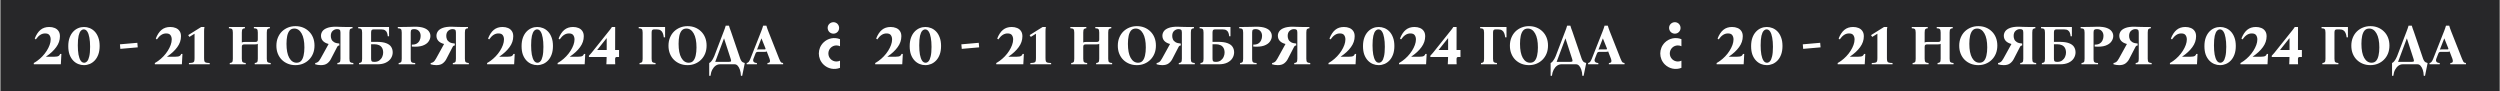 <svg width="2469" height="90" viewBox="0 0 2469 90" fill="none" xmlns="http://www.w3.org/2000/svg">
<rect x="0" y="0" width="2469" height="90" fill="#808080" stroke="none"/>
<rect width="2467.31" height="90" transform="translate(0.977)" fill="#272729"/>
<path d="M59.361 53.247H60.635L60.081 63.5H33.369V62.225C33.664 62.078 34.108 61.819 34.699 61.45C35.327 61.08 35.974 60.655 36.639 60.175C38.486 58.845 40.222 57.33 41.848 55.63C43.474 53.931 44.896 52.12 46.115 50.199C47.335 48.278 48.295 46.357 48.997 44.436C49.699 42.514 50.05 40.686 50.05 38.949C50.05 37.286 49.644 35.883 48.831 34.737C48.055 33.592 46.633 33.019 44.564 33.019C42.827 33.019 41.22 33.499 39.742 34.46C38.264 35.421 36.805 36.917 35.364 38.949L34.311 38.062C35.826 34.22 37.729 31.357 40.019 29.472C42.31 27.588 45.173 26.646 48.609 26.646C50.604 26.646 52.396 26.978 53.985 27.643C55.574 28.272 56.83 29.269 57.754 30.636C58.714 31.966 59.194 33.703 59.194 35.846C59.194 39.651 57.975 43.216 55.537 46.542C53.135 49.867 49.773 52.989 45.45 55.907V56.018H53.542C55.648 56.018 57.107 55.76 57.92 55.242C58.733 54.725 59.213 54.06 59.361 53.247ZM82.948 26.646C84.87 26.646 86.754 27.015 88.601 27.754C90.448 28.493 92.111 29.639 93.589 31.19C95.067 32.742 96.231 34.7 97.08 37.065C97.967 39.392 98.41 42.163 98.41 45.378C98.41 48.555 97.986 51.326 97.136 53.691C96.286 56.055 95.122 58.032 93.644 59.621C92.166 61.209 90.504 62.392 88.656 63.167C86.809 63.943 84.888 64.331 82.893 64.331C80.972 64.331 79.087 63.962 77.24 63.223C75.393 62.484 73.73 61.339 72.252 59.787C70.774 58.235 69.592 56.295 68.705 53.968C67.856 51.603 67.431 48.814 67.431 45.599C67.431 42.422 67.856 39.651 68.705 37.286C69.555 34.922 70.719 32.945 72.197 31.357C73.675 29.768 75.337 28.586 77.185 27.81C79.032 27.034 80.953 26.646 82.948 26.646ZM83.115 61.948C84.186 61.948 85.165 61.468 86.052 60.507C86.939 59.547 87.641 57.921 88.158 55.63C88.712 53.34 88.989 50.199 88.989 46.209C88.989 42.736 88.749 39.725 88.269 37.176C87.825 34.589 87.142 32.594 86.218 31.19C85.294 29.749 84.131 29.029 82.727 29.029C81.692 29.029 80.713 29.509 79.789 30.47C78.903 31.43 78.182 33.056 77.628 35.347C77.111 37.638 76.852 40.778 76.852 44.768C76.852 48.241 77.074 51.271 77.517 53.857C77.998 56.406 78.7 58.401 79.623 59.842C80.547 61.246 81.711 61.948 83.115 61.948ZM136.027 46.763L118.846 48.26L118.458 43.771L135.639 42.274L136.027 46.763ZM178.914 53.247H180.188L179.634 63.5H152.922V62.225C153.217 62.078 153.661 61.819 154.252 61.45C154.88 61.08 155.526 60.655 156.191 60.175C158.039 58.845 159.775 57.33 161.401 55.63C163.027 53.931 164.449 52.12 165.668 50.199C166.887 48.278 167.848 46.357 168.55 44.436C169.252 42.514 169.603 40.686 169.603 38.949C169.603 37.286 169.197 35.883 168.384 34.737C167.608 33.592 166.186 33.019 164.117 33.019C162.38 33.019 160.773 33.499 159.295 34.46C157.817 35.421 156.358 36.917 154.917 38.949L153.864 38.062C155.379 34.22 157.281 31.357 159.572 29.472C161.863 27.588 164.726 26.646 168.162 26.646C170.157 26.646 171.949 26.978 173.538 27.643C175.127 28.272 176.383 29.269 177.306 30.636C178.267 31.966 178.747 33.703 178.747 35.846C178.747 39.651 177.528 43.216 175.09 46.542C172.688 49.867 169.326 52.989 165.003 55.907V56.018H173.095C175.2 56.018 176.66 55.76 177.473 55.242C178.285 54.725 178.766 54.06 178.914 53.247ZM201.559 57.404C201.559 58.771 201.67 59.805 201.892 60.507C202.15 61.172 202.667 61.616 203.443 61.837C204.256 62.059 205.475 62.188 207.101 62.225V63.5H186.596V62.225C188.258 62.188 189.478 62.059 190.253 61.837C191.066 61.616 191.583 61.172 191.805 60.507C192.027 59.805 192.138 58.771 192.138 57.404V33.296L187.039 36.455L185.875 34.682L198.733 26.646H201.947C201.799 27.348 201.688 28.05 201.614 28.752C201.577 29.454 201.559 30.156 201.559 30.858V57.404ZM226.909 63.5V62.225C227.981 62.151 228.757 61.874 229.237 61.394C229.717 60.914 229.957 59.768 229.957 57.958V32.188C229.957 30.378 229.68 29.232 229.126 28.752C228.609 28.235 227.593 27.957 226.078 27.921V26.646H241.873V27.921C240.801 27.957 240.025 28.235 239.545 28.752C239.065 29.232 238.824 30.378 238.824 32.188V41.997C239.12 41.776 239.471 41.628 239.877 41.554C240.321 41.48 240.838 41.443 241.429 41.443H251.903C252.901 41.443 253.603 41.277 254.009 40.944C254.416 40.612 254.619 39.947 254.619 38.949V32.188C254.619 30.378 254.342 29.232 253.788 28.752C253.27 28.235 252.254 27.957 250.74 27.921V26.646H266.534V27.921C265.463 27.957 264.687 28.235 264.207 28.752C263.726 29.232 263.486 30.378 263.486 32.188V57.958C263.486 59.768 263.763 60.914 264.317 61.394C264.872 61.874 265.888 62.151 267.366 62.225V63.5H251.571V62.225C252.642 62.151 253.418 61.874 253.899 61.394C254.379 60.914 254.619 59.768 254.619 57.958V43.216C254.323 43.475 253.954 43.641 253.511 43.715C253.067 43.789 252.569 43.826 252.014 43.826H241.54C240.542 43.826 239.84 43.992 239.434 44.325C239.028 44.657 238.824 45.304 238.824 46.264V57.958C238.824 59.768 239.102 60.914 239.656 61.394C240.21 61.874 241.226 62.151 242.704 62.225V63.5H226.909ZM291.809 25.815C294.432 25.815 296.87 26.258 299.124 27.145C301.378 28.031 303.373 29.325 305.109 31.024C306.846 32.687 308.194 34.7 309.155 37.065C310.116 39.429 310.596 42.071 310.596 44.99C310.596 47.909 310.116 50.55 309.155 52.915C308.194 55.279 306.846 57.312 305.109 59.011C303.41 60.711 301.415 62.022 299.124 62.946C296.833 63.87 294.376 64.331 291.753 64.331C289.167 64.331 286.729 63.888 284.438 63.001C282.184 62.114 280.189 60.84 278.453 59.177C276.716 57.478 275.368 55.446 274.407 53.081C273.446 50.717 272.966 48.075 272.966 45.156C272.966 42.237 273.446 39.596 274.407 37.231C275.368 34.867 276.698 32.834 278.397 31.135C280.134 29.435 282.147 28.124 284.438 27.2C286.729 26.276 289.185 25.815 291.809 25.815ZM292.917 61.948C294.838 61.948 296.353 61.32 297.461 60.064C298.57 58.771 299.364 56.997 299.845 54.744C300.362 52.49 300.62 49.867 300.62 46.874C300.62 40.852 299.697 36.233 297.849 33.019C296.039 29.805 293.638 28.198 290.645 28.198C288.761 28.198 287.246 28.826 286.1 30.082C284.992 31.338 284.179 33.111 283.662 35.402C283.182 37.656 282.942 40.279 282.942 43.272C282.942 49.294 283.847 53.912 285.657 57.127C287.504 60.341 289.924 61.948 292.917 61.948ZM316.894 64.331C315.971 64.331 314.992 64.257 313.957 64.11C312.923 63.962 312.036 63.759 311.297 63.5V62.225C312.036 62.225 312.867 61.93 313.791 61.339C314.714 60.748 315.657 59.565 316.617 57.792L324.542 43.438C322.067 42.81 320.183 41.794 318.889 40.39C317.633 38.986 317.005 37.286 317.005 35.291C317.005 33.74 317.467 32.28 318.391 30.913C319.351 29.546 320.903 28.456 323.046 27.643C325.226 26.794 328.145 26.369 331.802 26.369C332.985 26.369 334.352 26.424 335.903 26.535C337.455 26.609 339.173 26.646 341.057 26.646H348.151V27.921C347.08 27.957 346.304 28.235 345.823 28.752C345.343 29.232 345.103 30.378 345.103 32.188V57.958C345.103 59.768 345.38 60.914 345.934 61.394C346.488 61.874 347.504 62.151 348.982 62.225V63.5H333.188V62.225C334.259 62.151 335.035 61.874 335.515 61.394C335.996 60.914 336.236 59.768 336.236 57.958V32.188C336.236 30.747 335.977 29.823 335.46 29.417C334.98 28.974 334.13 28.752 332.911 28.752C331.322 28.752 329.881 29.325 328.588 30.47C327.332 31.578 326.704 33.259 326.704 35.513C326.704 36.695 326.944 37.841 327.424 38.949C327.904 40.02 328.754 40.926 329.973 41.665C331.23 42.404 332.948 42.847 335.127 42.995V44.934C334.684 44.934 334.296 45.027 333.964 45.212C333.631 45.359 333.299 45.747 332.966 46.375L326.704 58.457C325.854 60.083 324.672 61.468 323.157 62.613C321.642 63.759 319.554 64.331 316.894 64.331ZM366.495 41.332H371.871C375.898 41.332 379.076 41.776 381.403 42.662C383.731 43.549 385.375 44.768 386.336 46.32C387.333 47.872 387.832 49.664 387.832 51.696C387.832 53.728 387.278 55.649 386.169 57.459C385.098 59.233 383.417 60.692 381.126 61.837C378.872 62.946 375.991 63.5 372.481 63.5H354.58V62.225C355.652 62.151 356.427 61.874 356.908 61.394C357.388 60.914 357.628 59.768 357.628 57.958V32.188C357.628 30.378 357.351 29.232 356.797 28.752C356.28 28.235 355.264 27.957 353.749 27.921V26.646H384.23V35.79H382.955C382.844 34.534 382.604 33.407 382.235 32.41C381.865 31.375 381.237 30.562 380.35 29.971C379.464 29.343 378.189 29.029 376.526 29.029H368.934C368.158 29.029 367.548 29.232 367.105 29.639C366.699 30.045 366.495 30.895 366.495 32.188V41.332ZM369.765 61.117C371.723 61.117 373.33 60.655 374.587 59.731C375.88 58.771 376.84 57.589 377.468 56.185C378.097 54.781 378.411 53.395 378.411 52.028C378.411 49.996 378.023 48.37 377.247 47.151C376.508 45.932 375.492 45.064 374.199 44.547C372.943 43.992 371.52 43.715 369.931 43.715H366.495V57.958C366.495 59.251 366.699 60.101 367.105 60.507C367.511 60.914 368.398 61.117 369.765 61.117ZM393.709 63.5V62.225C394.781 62.151 395.557 61.874 396.037 61.394C396.517 60.914 396.758 59.768 396.758 57.958V32.188C396.758 30.378 396.48 29.232 395.926 28.752C395.409 28.235 394.393 27.957 392.878 27.921V26.646H396.758C399.455 26.646 401.985 26.609 404.35 26.535C406.715 26.424 408.488 26.369 409.67 26.369C413.513 26.369 416.542 26.794 418.759 27.643C421.013 28.493 422.62 29.62 423.581 31.024C424.578 32.391 425.077 33.906 425.077 35.569C425.077 37.49 424.449 39.319 423.193 41.055C421.974 42.791 420.015 44.14 417.318 45.101C414.658 46.024 411.13 46.32 406.733 45.987V44.048C408.728 44.122 410.372 43.771 411.665 42.995C412.959 42.182 413.901 41.11 414.492 39.78C415.12 38.45 415.434 37.028 415.434 35.513C415.434 33.481 414.861 31.855 413.716 30.636C412.571 29.38 410.982 28.752 408.95 28.752C407.731 28.752 406.862 28.974 406.345 29.417C405.865 29.823 405.625 30.747 405.625 32.188V57.958C405.625 59.14 405.736 60.045 405.957 60.674C406.216 61.265 406.659 61.671 407.287 61.893C407.952 62.078 408.876 62.188 410.058 62.225V63.5H393.709ZM430.927 64.331C430.003 64.331 429.024 64.257 427.99 64.11C426.955 63.962 426.068 63.759 425.329 63.5V62.225C426.068 62.225 426.9 61.93 427.823 61.339C428.747 60.748 429.689 59.565 430.65 57.792L438.575 43.438C436.099 42.81 434.215 41.794 432.922 40.39C431.666 38.986 431.038 37.286 431.038 35.291C431.038 33.74 431.5 32.28 432.423 30.913C433.384 29.546 434.936 28.456 437.078 27.643C439.258 26.794 442.177 26.369 445.835 26.369C447.017 26.369 448.384 26.424 449.936 26.535C451.488 26.609 453.206 26.646 455.09 26.646H462.184V27.921C461.112 27.957 460.336 28.235 459.856 28.752C459.376 29.232 459.135 30.378 459.135 32.188V57.958C459.135 59.768 459.413 60.914 459.967 61.394C460.521 61.874 461.537 62.151 463.015 62.225V63.5H447.22V62.225C448.292 62.151 449.068 61.874 449.548 61.394C450.028 60.914 450.268 59.768 450.268 57.958V32.188C450.268 30.747 450.01 29.823 449.492 29.417C449.012 28.974 448.162 28.752 446.943 28.752C445.354 28.752 443.914 29.325 442.62 30.47C441.364 31.578 440.736 33.259 440.736 35.513C440.736 36.695 440.976 37.841 441.457 38.949C441.937 40.02 442.787 40.926 444.006 41.665C445.262 42.404 446.98 42.847 449.16 42.995V44.934C448.717 44.934 448.329 45.027 447.996 45.212C447.664 45.359 447.331 45.747 446.999 46.375L440.736 58.457C439.886 60.083 438.704 61.468 437.189 62.613C435.674 63.759 433.587 64.331 430.927 64.331ZM507.048 53.247H508.323L507.768 63.5H481.056V62.225C481.352 62.078 481.795 61.819 482.386 61.45C483.014 61.08 483.661 60.655 484.326 60.175C486.173 58.845 487.91 57.33 489.535 55.63C491.161 53.931 492.583 52.12 493.803 50.199C495.022 48.278 495.982 46.357 496.684 44.436C497.386 42.514 497.737 40.686 497.737 38.949C497.737 37.286 497.331 35.883 496.518 34.737C495.742 33.592 494.32 33.019 492.251 33.019C490.514 33.019 488.907 33.499 487.429 34.46C485.952 35.421 484.492 36.917 483.051 38.949L481.998 38.062C483.513 34.22 485.416 31.357 487.706 29.472C489.997 27.588 492.861 26.646 496.297 26.646C498.292 26.646 500.084 26.978 501.672 27.643C503.261 28.272 504.517 29.269 505.441 30.636C506.401 31.966 506.882 33.703 506.882 35.846C506.882 39.651 505.662 43.216 503.224 46.542C500.822 49.867 497.46 52.989 493.138 55.907V56.018H501.229C503.335 56.018 504.794 55.76 505.607 55.242C506.42 54.725 506.9 54.06 507.048 53.247ZM530.636 26.646C532.557 26.646 534.441 27.015 536.288 27.754C538.136 28.493 539.798 29.639 541.276 31.19C542.754 32.742 543.918 34.7 544.768 37.065C545.654 39.392 546.098 42.163 546.098 45.378C546.098 48.555 545.673 51.326 544.823 53.691C543.973 56.055 542.809 58.032 541.332 59.621C539.854 61.209 538.191 62.392 536.344 63.167C534.496 63.943 532.575 64.331 530.58 64.331C528.659 64.331 526.775 63.962 524.927 63.223C523.08 62.484 521.417 61.339 519.94 59.787C518.462 58.235 517.279 56.295 516.393 53.968C515.543 51.603 515.118 48.814 515.118 45.599C515.118 42.422 515.543 39.651 516.393 37.286C517.242 34.922 518.406 32.945 519.884 31.357C521.362 29.768 523.025 28.586 524.872 27.81C526.719 27.034 528.64 26.646 530.636 26.646ZM530.802 61.948C531.873 61.948 532.852 61.468 533.739 60.507C534.626 59.547 535.328 57.921 535.845 55.63C536.399 53.34 536.676 50.199 536.676 46.209C536.676 42.736 536.436 39.725 535.956 37.176C535.512 34.589 534.829 32.594 533.905 31.19C532.982 29.749 531.818 29.029 530.414 29.029C529.379 29.029 528.4 29.509 527.477 30.47C526.59 31.43 525.869 33.056 525.315 35.347C524.798 37.638 524.539 40.778 524.539 44.768C524.539 48.241 524.761 51.271 525.204 53.857C525.685 56.406 526.387 58.401 527.31 59.842C528.234 61.246 529.398 61.948 530.802 61.948ZM576.701 53.247H577.976L577.422 63.5H550.71V62.225C551.005 62.078 551.449 61.819 552.04 61.45C552.668 61.08 553.314 60.655 553.979 60.175C555.827 58.845 557.563 57.33 559.189 55.63C560.814 53.931 562.237 52.12 563.456 50.199C564.675 48.278 565.636 46.357 566.338 44.436C567.04 42.514 567.391 40.686 567.391 38.949C567.391 37.286 566.985 35.883 566.172 34.737C565.396 33.592 563.973 33.019 561.904 33.019C560.168 33.019 558.561 33.499 557.083 34.46C555.605 35.421 554.146 36.917 552.705 38.949L551.652 38.062C553.167 34.22 555.069 31.357 557.36 29.472C559.651 27.588 562.514 26.646 565.95 26.646C567.945 26.646 569.737 26.978 571.326 27.643C572.914 28.272 574.171 29.269 575.094 30.636C576.055 31.966 576.535 33.703 576.535 35.846C576.535 39.651 575.316 43.216 572.877 46.542C570.476 49.867 567.114 52.989 562.791 55.907V56.018H570.882C572.988 56.018 574.448 55.76 575.261 55.242C576.073 54.725 576.554 54.06 576.701 53.247ZM607.494 49.368H611.373V56.295H609.045C608.011 56.295 607.494 56.942 607.494 58.235C607.494 59.122 607.494 59.99 607.494 60.84C607.53 61.653 607.567 62.539 607.604 63.5H598.848C598.922 62.281 598.977 61.099 599.014 59.953C599.051 58.771 599.088 57.552 599.125 56.295H581.613V55.021C582.573 54.097 583.441 53.136 584.217 52.139L602.34 29.472C602.746 28.955 603.115 28.456 603.448 27.976C603.817 27.459 604.113 27.015 604.335 26.646H607.549L607.494 49.368ZM599.014 37.785L589.759 49.368H599.181V37.785H599.014ZM656.84 26.646V36.899H655.566C655.381 35.273 655.049 33.887 654.568 32.742C654.125 31.56 653.423 30.655 652.462 30.026C651.539 29.361 650.246 29.029 648.583 29.029H645.978C645.202 29.029 644.593 29.232 644.149 29.639C643.743 30.045 643.54 30.895 643.54 32.188V57.958C643.54 59.768 643.817 60.914 644.371 61.394C644.925 61.874 645.941 62.151 647.419 62.225V63.5H631.625V62.225C632.696 62.151 633.472 61.874 633.952 61.394C634.432 60.914 634.673 59.768 634.673 57.958V32.188C634.673 30.378 634.395 29.232 633.841 28.752C633.324 28.235 632.308 27.957 630.793 27.921V26.646H656.84ZM679.043 25.815C681.666 25.815 684.105 26.258 686.358 27.145C688.612 28.031 690.607 29.325 692.344 31.024C694.08 32.687 695.429 34.7 696.389 37.065C697.35 39.429 697.83 42.071 697.83 44.99C697.83 47.909 697.35 50.55 696.389 52.915C695.429 55.279 694.08 57.312 692.344 59.011C690.644 60.711 688.649 62.022 686.358 62.946C684.068 63.87 681.611 64.331 678.988 64.331C676.401 64.331 673.963 63.888 671.672 63.001C669.418 62.114 667.423 60.84 665.687 59.177C663.95 57.478 662.602 55.446 661.641 53.081C660.681 50.717 660.2 48.075 660.2 45.156C660.2 42.237 660.681 39.596 661.641 37.231C662.602 34.867 663.932 32.834 665.631 31.135C667.368 29.435 669.381 28.124 671.672 27.2C673.963 26.276 676.42 25.815 679.043 25.815ZM680.151 61.948C682.073 61.948 683.587 61.32 684.696 60.064C685.804 58.771 686.599 56.997 687.079 54.744C687.596 52.49 687.855 49.867 687.855 46.874C687.855 40.852 686.931 36.233 685.084 33.019C683.273 29.805 680.872 28.198 677.879 28.198C675.995 28.198 674.48 28.826 673.335 30.082C672.226 31.338 671.414 33.111 670.896 35.402C670.416 37.656 670.176 40.279 670.176 43.272C670.176 49.294 671.081 53.912 672.891 57.127C674.739 60.341 677.159 61.948 680.151 61.948ZM721.863 31.024L731.063 57.958C731.395 58.919 731.875 59.805 732.503 60.618C733.169 61.394 734.185 61.93 735.552 62.225L733.002 74.861H731.728C731.654 72.57 731.321 70.575 730.73 68.876C730.139 67.176 729.4 65.846 728.513 64.885C727.627 63.962 726.666 63.5 725.631 63.5H710.779C709.412 63.5 708.063 63.962 706.733 64.885C705.44 65.846 704.332 67.176 703.408 68.876C702.521 70.575 701.949 72.57 701.69 74.861H700.415V62.225C701.081 61.93 701.727 61.431 702.355 60.729C702.983 59.99 703.556 59.159 704.073 58.235C704.627 57.312 705.052 56.443 705.348 55.63L714.769 31.024C715.139 30.064 715.49 29.121 715.822 28.198C716.155 27.274 716.45 26.332 716.709 25.371H719.923C720.182 26.332 720.477 27.274 720.81 28.198C721.179 29.121 721.53 30.064 721.863 31.024ZM719.535 61.117C721.013 61.117 721.826 60.877 721.974 60.397C722.122 59.916 721.992 59.103 721.586 57.958L715.102 38.007H714.991L706.345 61.117H719.535ZM769.467 57.958C769.984 59.214 770.409 60.138 770.741 60.729C771.111 61.32 771.499 61.708 771.905 61.893C772.312 62.041 772.81 62.151 773.401 62.225V63.5H757.939V62.225C759.417 62.151 760.23 61.708 760.378 60.895C760.563 60.083 760.433 59.103 759.99 57.958L757.219 50.754C756.997 50.938 756.702 51.068 756.332 51.141C756 51.178 755.63 51.197 755.224 51.197H748.961C748.186 51.197 747.594 51.289 747.188 51.474C746.782 51.659 746.431 52.12 746.135 52.859L744.14 57.958C743.66 59.177 743.697 60.175 744.251 60.951C744.805 61.727 745.895 62.151 747.52 62.225V63.5H737.434V62.225C738.247 62.151 738.93 61.745 739.485 61.006C740.076 60.23 740.611 59.214 741.092 57.958L751.732 31.024C752.139 30.064 752.49 29.121 752.785 28.198C753.118 27.274 753.413 26.332 753.672 25.371H756.886C757.145 26.332 757.441 27.274 757.773 28.198C758.106 29.121 758.457 30.064 758.826 31.024L769.467 57.958ZM754.947 48.814C755.464 48.814 755.796 48.74 755.944 48.592C756.129 48.407 756.111 48.038 755.889 47.484L752.065 38.007H751.954L747.631 49.035C747.816 48.925 748.038 48.869 748.296 48.869C748.555 48.832 748.851 48.814 749.183 48.814H754.947Z" fill="white"/>
<path d="M829.588 38.682C824.064 36.476 817.582 37.652 813.162 42.065C807.196 48.021 807.196 57.654 813.162 63.611C817.582 68.023 824.064 69.199 829.588 66.993V59.934C828.483 60.449 827.304 60.743 826.052 60.743C821.633 60.743 818.097 57.213 818.097 52.801C818.097 48.389 821.633 44.859 826.052 44.859C827.304 44.859 828.557 45.153 829.588 45.668V38.682Z" fill="white"/>
<path d="M827.087 31.608C829.263 29.426 829.263 25.815 827.087 23.559C824.911 21.377 821.31 21.377 819.059 23.559C816.808 25.74 816.883 29.351 819.059 31.608C821.31 33.789 824.911 33.789 827.087 31.608Z" fill="white"/>
<path d="M890.345 53.247H891.62L891.066 63.5H864.353V62.225C864.649 62.078 865.092 61.819 865.683 61.45C866.311 61.08 866.958 60.655 867.623 60.175C869.47 58.845 871.207 57.33 872.832 55.63C874.458 53.931 875.881 52.12 877.1 50.199C878.319 48.278 879.28 46.357 879.982 44.436C880.684 42.514 881.035 40.686 881.035 38.949C881.035 37.286 880.628 35.883 879.815 34.737C879.039 33.592 877.617 33.019 875.548 33.019C873.812 33.019 872.204 33.499 870.727 34.46C869.249 35.421 867.789 36.917 866.348 38.949L865.295 38.062C866.81 34.22 868.713 31.357 871.004 29.472C873.294 27.588 876.158 26.646 879.594 26.646C881.589 26.646 883.381 26.978 884.969 27.643C886.558 28.272 887.814 29.269 888.738 30.636C889.699 31.966 890.179 33.703 890.179 35.846C890.179 39.651 888.96 43.216 886.521 46.542C884.12 49.867 880.757 52.989 876.435 55.907V56.018H884.526C886.632 56.018 888.091 55.76 888.904 55.242C889.717 54.725 890.197 54.06 890.345 53.247ZM913.933 26.646C915.854 26.646 917.738 27.015 919.585 27.754C921.433 28.493 923.095 29.639 924.573 31.19C926.051 32.742 927.215 34.7 928.065 37.065C928.951 39.392 929.395 42.163 929.395 45.378C929.395 48.555 928.97 51.326 928.12 53.691C927.27 56.055 926.107 58.032 924.629 59.621C923.151 61.209 921.488 62.392 919.641 63.167C917.794 63.943 915.872 64.331 913.877 64.331C911.956 64.331 910.072 63.962 908.224 63.223C906.377 62.484 904.715 61.339 903.237 59.787C901.759 58.235 900.577 56.295 899.69 53.968C898.84 51.603 898.415 48.814 898.415 45.599C898.415 42.422 898.84 39.651 899.69 37.286C900.54 34.922 901.703 32.945 903.181 31.357C904.659 29.768 906.322 28.586 908.169 27.81C910.016 27.034 911.938 26.646 913.933 26.646ZM914.099 61.948C915.17 61.948 916.149 61.468 917.036 60.507C917.923 59.547 918.625 57.921 919.142 55.63C919.696 53.34 919.973 50.199 919.973 46.209C919.973 42.736 919.733 39.725 919.253 37.176C918.81 34.589 918.126 32.594 917.202 31.19C916.279 29.749 915.115 29.029 913.711 29.029C912.677 29.029 911.697 29.509 910.774 30.47C909.887 31.43 909.167 33.056 908.612 35.347C908.095 37.638 907.837 40.778 907.837 44.768C907.837 48.241 908.058 51.271 908.502 53.857C908.982 56.406 909.684 58.401 910.608 59.842C911.531 61.246 912.695 61.948 914.099 61.948ZM967.011 46.763L949.831 48.26L949.443 43.771L966.623 42.274L967.011 46.763ZM1009.9 53.247H1011.17L1010.62 63.5H983.906V62.225C984.202 62.078 984.645 61.819 985.236 61.45C985.864 61.08 986.511 60.655 987.176 60.175C989.023 58.845 990.76 57.33 992.385 55.63C994.011 53.931 995.433 52.12 996.653 50.199C997.872 48.278 998.832 46.357 999.534 44.436C1000.24 42.514 1000.59 40.686 1000.59 38.949C1000.59 37.286 1000.18 35.883 999.368 34.737C998.592 33.592 997.17 33.019 995.101 33.019C993.364 33.019 991.757 33.499 990.279 34.46C988.802 35.421 987.342 36.917 985.901 38.949L984.848 38.062C986.363 34.22 988.266 31.357 990.556 29.472C992.847 27.588 995.711 26.646 999.147 26.646C1001.14 26.646 1002.93 26.978 1004.52 27.643C1006.11 28.272 1007.37 29.269 1008.29 30.636C1009.25 31.966 1009.73 33.703 1009.73 35.846C1009.73 39.651 1008.51 43.216 1006.07 46.542C1003.67 49.867 1000.31 52.989 995.988 55.907V56.018H1004.08C1006.18 56.018 1007.64 55.76 1008.46 55.242C1009.27 54.725 1009.75 54.06 1009.9 53.247ZM1032.54 57.404C1032.54 58.771 1032.65 59.805 1032.88 60.507C1033.13 61.172 1033.65 61.616 1034.43 61.837C1035.24 62.059 1036.46 62.188 1038.09 62.225V63.5H1017.58V62.225C1019.24 62.188 1020.46 62.059 1021.24 61.837C1022.05 61.616 1022.57 61.172 1022.79 60.507C1023.01 59.805 1023.12 58.771 1023.12 57.404V33.296L1018.02 36.455L1016.86 34.682L1029.72 26.646H1032.93C1032.78 27.348 1032.67 28.05 1032.6 28.752C1032.56 29.454 1032.54 30.156 1032.54 30.858V57.404ZM1057.89 63.5V62.225C1058.97 62.151 1059.74 61.874 1060.22 61.394C1060.7 60.914 1060.94 59.768 1060.94 57.958V32.188C1060.94 30.378 1060.66 29.232 1060.11 28.752C1059.59 28.235 1058.58 27.957 1057.06 27.921V26.646H1072.86V27.921C1071.79 27.957 1071.01 28.235 1070.53 28.752C1070.05 29.232 1069.81 30.378 1069.81 32.188V41.997C1070.1 41.776 1070.46 41.628 1070.86 41.554C1071.31 41.48 1071.82 41.443 1072.41 41.443H1082.89C1083.89 41.443 1084.59 41.277 1084.99 40.944C1085.4 40.612 1085.6 39.947 1085.6 38.949V32.188C1085.6 30.378 1085.33 29.232 1084.77 28.752C1084.25 28.235 1083.24 27.957 1081.72 27.921V26.646H1097.52V27.921C1096.45 27.957 1095.67 28.235 1095.19 28.752C1094.71 29.232 1094.47 30.378 1094.47 32.188V57.958C1094.47 59.768 1094.75 60.914 1095.3 61.394C1095.86 61.874 1096.87 62.151 1098.35 62.225V63.5H1082.56V62.225C1083.63 62.151 1084.4 61.874 1084.88 61.394C1085.36 60.914 1085.6 59.768 1085.6 57.958V43.216C1085.31 43.475 1084.94 43.641 1084.5 43.715C1084.05 43.789 1083.55 43.826 1083 43.826H1072.52C1071.53 43.826 1070.82 43.992 1070.42 44.325C1070.01 44.657 1069.81 45.304 1069.81 46.264V57.958C1069.81 59.768 1070.09 60.914 1070.64 61.394C1071.19 61.874 1072.21 62.151 1073.69 62.225V63.5H1057.89ZM1122.79 25.815C1125.42 25.815 1127.85 26.258 1130.11 27.145C1132.36 28.031 1134.36 29.325 1136.09 31.024C1137.83 32.687 1139.18 34.7 1140.14 37.065C1141.1 39.429 1141.58 42.071 1141.58 44.99C1141.58 47.909 1141.1 50.55 1140.14 52.915C1139.18 55.279 1137.83 57.312 1136.09 59.011C1134.39 60.711 1132.4 62.022 1130.11 62.946C1127.82 63.87 1125.36 64.331 1122.74 64.331C1120.15 64.331 1117.71 63.888 1115.42 63.001C1113.17 62.114 1111.17 60.84 1109.44 59.177C1107.7 57.478 1106.35 55.446 1105.39 53.081C1104.43 50.717 1103.95 48.075 1103.95 45.156C1103.95 42.237 1104.43 39.596 1105.39 37.231C1106.35 34.867 1107.68 32.834 1109.38 31.135C1111.12 29.435 1113.13 28.124 1115.42 27.2C1117.71 26.276 1120.17 25.815 1122.79 25.815ZM1123.9 61.948C1125.82 61.948 1127.34 61.32 1128.45 60.064C1129.55 58.771 1130.35 56.997 1130.83 54.744C1131.35 52.49 1131.6 49.867 1131.6 46.874C1131.6 40.852 1130.68 36.233 1128.83 33.019C1127.02 29.805 1124.62 28.198 1121.63 28.198C1119.74 28.198 1118.23 28.826 1117.08 30.082C1115.98 31.338 1115.16 33.111 1114.65 35.402C1114.17 37.656 1113.93 40.279 1113.93 43.272C1113.93 49.294 1114.83 53.912 1116.64 57.127C1118.49 60.341 1120.91 61.948 1123.9 61.948ZM1147.88 64.331C1146.96 64.331 1145.98 64.257 1144.94 64.11C1143.91 63.962 1143.02 63.759 1142.28 63.5V62.225C1143.02 62.225 1143.85 61.93 1144.78 61.339C1145.7 60.748 1146.64 59.565 1147.6 57.792L1155.53 43.438C1153.05 42.81 1151.17 41.794 1149.87 40.39C1148.62 38.986 1147.99 37.286 1147.99 35.291C1147.99 33.74 1148.45 32.28 1149.38 30.913C1150.34 29.546 1151.89 28.456 1154.03 27.643C1156.21 26.794 1159.13 26.369 1162.79 26.369C1163.97 26.369 1165.34 26.424 1166.89 26.535C1168.44 26.609 1170.16 26.646 1172.04 26.646H1179.14V27.921C1178.06 27.957 1177.29 28.235 1176.81 28.752C1176.33 29.232 1176.09 30.378 1176.09 32.188V57.958C1176.09 59.768 1176.36 60.914 1176.92 61.394C1177.47 61.874 1178.49 62.151 1179.97 62.225V63.5H1164.17V62.225C1165.24 62.151 1166.02 61.874 1166.5 61.394C1166.98 60.914 1167.22 59.768 1167.22 57.958V32.188C1167.22 30.747 1166.96 29.823 1166.44 29.417C1165.96 28.974 1165.11 28.752 1163.9 28.752C1162.31 28.752 1160.87 29.325 1159.57 30.47C1158.32 31.578 1157.69 33.259 1157.69 35.513C1157.69 36.695 1157.93 37.841 1158.41 38.949C1158.89 40.02 1159.74 40.926 1160.96 41.665C1162.21 42.404 1163.93 42.847 1166.11 42.995V44.934C1165.67 44.934 1165.28 45.027 1164.95 45.212C1164.62 45.359 1164.28 45.747 1163.95 46.375L1157.69 58.457C1156.84 60.083 1155.66 61.468 1154.14 62.613C1152.63 63.759 1150.54 64.331 1147.88 64.331ZM1197.48 41.332H1202.86C1206.88 41.332 1210.06 41.776 1212.39 42.662C1214.72 43.549 1216.36 44.768 1217.32 46.32C1218.32 47.872 1218.82 49.664 1218.82 51.696C1218.82 53.728 1218.26 55.649 1217.15 57.459C1216.08 59.233 1214.4 60.692 1212.11 61.837C1209.86 62.946 1206.98 63.5 1203.47 63.5H1185.56V62.225C1186.64 62.151 1187.41 61.874 1187.89 61.394C1188.37 60.914 1188.61 59.768 1188.61 57.958V32.188C1188.61 30.378 1188.34 29.232 1187.78 28.752C1187.26 28.235 1186.25 27.957 1184.73 27.921V26.646H1215.21V35.79H1213.94C1213.83 34.534 1213.59 33.407 1213.22 32.41C1212.85 31.375 1212.22 30.562 1211.33 29.971C1210.45 29.343 1209.17 29.029 1207.51 29.029H1199.92C1199.14 29.029 1198.53 29.232 1198.09 29.639C1197.68 30.045 1197.48 30.895 1197.48 32.188V41.332ZM1200.75 61.117C1202.71 61.117 1204.31 60.655 1205.57 59.731C1206.86 58.771 1207.82 57.589 1208.45 56.185C1209.08 54.781 1209.4 53.395 1209.4 52.028C1209.4 49.996 1209.01 48.37 1208.23 47.151C1207.49 45.932 1206.48 45.064 1205.18 44.547C1203.93 43.992 1202.5 43.715 1200.92 43.715H1197.48V57.958C1197.48 59.251 1197.68 60.101 1198.09 60.507C1198.5 60.914 1199.38 61.117 1200.75 61.117ZM1224.69 63.5V62.225C1225.77 62.151 1226.54 61.874 1227.02 61.394C1227.5 60.914 1227.74 59.768 1227.74 57.958V32.188C1227.74 30.378 1227.46 29.232 1226.91 28.752C1226.39 28.235 1225.38 27.957 1223.86 27.921V26.646H1227.74C1230.44 26.646 1232.97 26.609 1235.33 26.535C1237.7 26.424 1239.47 26.369 1240.65 26.369C1244.5 26.369 1247.53 26.794 1249.74 27.643C1252 28.493 1253.6 29.62 1254.57 31.024C1255.56 32.391 1256.06 33.906 1256.06 35.569C1256.06 37.49 1255.43 39.319 1254.18 41.055C1252.96 42.791 1251 44.14 1248.3 45.101C1245.64 46.024 1242.11 46.32 1237.72 45.987V44.048C1239.71 44.122 1241.36 43.771 1242.65 42.995C1243.94 42.182 1244.89 41.11 1245.48 39.78C1246.1 38.45 1246.42 37.028 1246.42 35.513C1246.42 33.481 1245.85 31.855 1244.7 30.636C1243.56 29.38 1241.97 28.752 1239.93 28.752C1238.72 28.752 1237.85 28.974 1237.33 29.417C1236.85 29.823 1236.61 30.747 1236.61 32.188V57.958C1236.61 59.14 1236.72 60.045 1236.94 60.674C1237.2 61.265 1237.64 61.671 1238.27 61.893C1238.94 62.078 1239.86 62.188 1241.04 62.225V63.5H1224.69ZM1261.91 64.331C1260.99 64.331 1260.01 64.257 1258.97 64.11C1257.94 63.962 1257.05 63.759 1256.31 63.5V62.225C1257.05 62.225 1257.88 61.93 1258.81 61.339C1259.73 60.748 1260.67 59.565 1261.63 57.792L1269.56 43.438C1267.08 42.81 1265.2 41.794 1263.91 40.39C1262.65 38.986 1262.02 37.286 1262.02 35.291C1262.02 33.74 1262.48 32.28 1263.41 30.913C1264.37 29.546 1265.92 28.456 1268.06 27.643C1270.24 26.794 1273.16 26.369 1276.82 26.369C1278 26.369 1279.37 26.424 1280.92 26.535C1282.47 26.609 1284.19 26.646 1286.07 26.646H1293.17V27.921C1292.1 27.957 1291.32 28.235 1290.84 28.752C1290.36 29.232 1290.12 30.378 1290.12 32.188V57.958C1290.12 59.768 1290.4 60.914 1290.95 61.394C1291.51 61.874 1292.52 62.151 1294 62.225V63.5H1278.2V62.225C1279.28 62.151 1280.05 61.874 1280.53 61.394C1281.01 60.914 1281.25 59.768 1281.25 57.958V32.188C1281.25 30.747 1280.99 29.823 1280.48 29.417C1280 28.974 1279.15 28.752 1277.93 28.752C1276.34 28.752 1274.9 29.325 1273.6 30.47C1272.35 31.578 1271.72 33.259 1271.72 35.513C1271.72 36.695 1271.96 37.841 1272.44 38.949C1272.92 40.02 1273.77 40.926 1274.99 41.665C1276.25 42.404 1277.96 42.847 1280.14 42.995V44.934C1279.7 44.934 1279.31 45.027 1278.98 45.212C1278.65 45.359 1278.32 45.747 1277.98 46.375L1271.72 58.457C1270.87 60.083 1269.69 61.468 1268.17 62.613C1266.66 63.759 1264.57 64.331 1261.91 64.331ZM1338.03 53.247H1339.31L1338.75 63.5H1312.04V62.225C1312.34 62.078 1312.78 61.819 1313.37 61.45C1314 61.08 1314.65 60.655 1315.31 60.175C1317.16 58.845 1318.89 57.33 1320.52 55.63C1322.15 53.931 1323.57 52.12 1324.79 50.199C1326.01 48.278 1326.97 46.357 1327.67 44.436C1328.37 42.514 1328.72 40.686 1328.72 38.949C1328.72 37.286 1328.32 35.883 1327.5 34.737C1326.73 33.592 1325.3 33.019 1323.24 33.019C1321.5 33.019 1319.89 33.499 1318.41 34.46C1316.94 35.421 1315.48 36.917 1314.04 38.949L1312.98 38.062C1314.5 34.22 1316.4 31.357 1318.69 29.472C1320.98 27.588 1323.84 26.646 1327.28 26.646C1329.28 26.646 1331.07 26.978 1332.66 27.643C1334.25 28.272 1335.5 29.269 1336.43 30.636C1337.39 31.966 1337.87 33.703 1337.87 35.846C1337.87 39.651 1336.65 43.216 1334.21 46.542C1331.81 49.867 1328.44 52.989 1324.12 55.907V56.018H1332.21C1334.32 56.018 1335.78 55.76 1336.59 55.242C1337.4 54.725 1337.88 54.06 1338.03 53.247ZM1361.62 26.646C1363.54 26.646 1365.43 27.015 1367.27 27.754C1369.12 28.493 1370.78 29.639 1372.26 31.19C1373.74 32.742 1374.9 34.7 1375.75 37.065C1376.64 39.392 1377.08 42.163 1377.08 45.378C1377.08 48.555 1376.66 51.326 1375.81 53.691C1374.96 56.055 1373.79 58.032 1372.32 59.621C1370.84 61.209 1369.18 62.392 1367.33 63.167C1365.48 63.943 1363.56 64.331 1361.56 64.331C1359.64 64.331 1357.76 63.962 1355.91 63.223C1354.06 62.484 1352.4 61.339 1350.92 59.787C1349.45 58.235 1348.26 56.295 1347.38 53.968C1346.53 51.603 1346.1 48.814 1346.1 45.599C1346.1 42.422 1346.53 39.651 1347.38 37.286C1348.23 34.922 1349.39 32.945 1350.87 31.357C1352.35 29.768 1354.01 28.586 1355.86 27.81C1357.7 27.034 1359.62 26.646 1361.62 26.646ZM1361.79 61.948C1362.86 61.948 1363.84 61.468 1364.72 60.507C1365.61 59.547 1366.31 57.921 1366.83 55.63C1367.38 53.34 1367.66 50.199 1367.66 46.209C1367.66 42.736 1367.42 39.725 1366.94 37.176C1366.5 34.589 1365.81 32.594 1364.89 31.19C1363.97 29.749 1362.8 29.029 1361.4 29.029C1360.36 29.029 1359.38 29.509 1358.46 30.47C1357.57 31.43 1356.85 33.056 1356.3 35.347C1355.78 37.638 1355.52 40.778 1355.52 44.768C1355.52 48.241 1355.75 51.271 1356.19 53.857C1356.67 56.406 1357.37 58.401 1358.29 59.842C1359.22 61.246 1360.38 61.948 1361.79 61.948ZM1407.69 53.247H1408.96L1408.41 63.5H1381.69V62.225C1381.99 62.078 1382.43 61.819 1383.02 61.45C1383.65 61.08 1384.3 60.655 1384.96 60.175C1386.81 58.845 1388.55 57.33 1390.17 55.63C1391.8 53.931 1393.22 52.12 1394.44 50.199C1395.66 48.278 1396.62 46.357 1397.32 44.436C1398.02 42.514 1398.38 40.686 1398.38 38.949C1398.38 37.286 1397.97 35.883 1397.16 34.737C1396.38 33.592 1394.96 33.019 1392.89 33.019C1391.15 33.019 1389.55 33.499 1388.07 34.46C1386.59 35.421 1385.13 36.917 1383.69 38.949L1382.64 38.062C1384.15 34.22 1386.05 31.357 1388.34 29.472C1390.64 27.588 1393.5 26.646 1396.93 26.646C1398.93 26.646 1400.72 26.978 1402.31 27.643C1403.9 28.272 1405.15 29.269 1406.08 30.636C1407.04 31.966 1407.52 33.703 1407.52 35.846C1407.52 39.651 1406.3 43.216 1403.86 46.542C1401.46 49.867 1398.1 52.989 1393.78 55.907V56.018H1401.87C1403.97 56.018 1405.43 55.76 1406.24 55.242C1407.06 54.725 1407.54 54.06 1407.69 53.247ZM1438.48 49.368H1442.36V56.295H1440.03C1439 56.295 1438.48 56.942 1438.48 58.235C1438.48 59.122 1438.48 59.99 1438.48 60.84C1438.51 61.653 1438.55 62.539 1438.59 63.5H1429.83C1429.91 62.281 1429.96 61.099 1430 59.953C1430.04 58.771 1430.07 57.552 1430.11 56.295H1412.6V55.021C1413.56 54.097 1414.43 53.136 1415.2 52.139L1433.32 29.472C1433.73 28.955 1434.1 28.456 1434.43 27.976C1434.8 27.459 1435.1 27.015 1435.32 26.646H1438.53L1438.48 49.368ZM1430 37.785L1420.74 49.368H1430.16V37.785H1430ZM1487.82 26.646V36.899H1486.55C1486.37 35.273 1486.03 33.887 1485.55 32.742C1485.11 31.56 1484.41 30.655 1483.45 30.026C1482.52 29.361 1481.23 29.029 1479.57 29.029H1476.96C1476.19 29.029 1475.58 29.232 1475.13 29.639C1474.73 30.045 1474.52 30.895 1474.52 32.188V57.958C1474.52 59.768 1474.8 60.914 1475.36 61.394C1475.91 61.874 1476.93 62.151 1478.4 62.225V63.5H1462.61V62.225C1463.68 62.151 1464.46 61.874 1464.94 61.394C1465.42 60.914 1465.66 59.768 1465.66 57.958V32.188C1465.66 30.378 1465.38 29.232 1464.83 28.752C1464.31 28.235 1463.29 27.957 1461.78 27.921V26.646H1487.82ZM1510.03 25.815C1512.65 25.815 1515.09 26.258 1517.34 27.145C1519.6 28.031 1521.59 29.325 1523.33 31.024C1525.06 32.687 1526.41 34.7 1527.37 37.065C1528.33 39.429 1528.81 42.071 1528.81 44.99C1528.81 47.909 1528.33 50.55 1527.37 52.915C1526.41 55.279 1525.06 57.312 1523.33 59.011C1521.63 60.711 1519.63 62.022 1517.34 62.946C1515.05 63.87 1512.6 64.331 1509.97 64.331C1507.39 64.331 1504.95 63.888 1502.66 63.001C1500.4 62.114 1498.41 60.84 1496.67 59.177C1494.93 57.478 1493.59 55.446 1492.63 53.081C1491.66 50.717 1491.18 48.075 1491.18 45.156C1491.18 42.237 1491.66 39.596 1492.63 37.231C1493.59 34.867 1494.92 32.834 1496.62 31.135C1498.35 29.435 1500.37 28.124 1502.66 27.2C1504.95 26.276 1507.4 25.815 1510.03 25.815ZM1511.14 61.948C1513.06 61.948 1514.57 61.32 1515.68 60.064C1516.79 58.771 1517.58 56.997 1518.06 54.744C1518.58 52.49 1518.84 49.867 1518.84 46.874C1518.84 40.852 1517.92 36.233 1516.07 33.019C1514.26 29.805 1511.86 28.198 1508.86 28.198C1506.98 28.198 1505.46 28.826 1504.32 30.082C1503.21 31.338 1502.4 33.111 1501.88 35.402C1501.4 37.656 1501.16 40.279 1501.16 43.272C1501.16 49.294 1502.07 53.912 1503.88 57.127C1505.72 60.341 1508.14 61.948 1511.14 61.948ZM1552.85 31.024L1562.05 57.958C1562.38 58.919 1562.86 59.805 1563.49 60.618C1564.15 61.394 1565.17 61.93 1566.54 62.225L1563.99 74.861H1562.71C1562.64 72.57 1562.31 70.575 1561.71 68.876C1561.12 67.176 1560.38 65.846 1559.5 64.885C1558.61 63.962 1557.65 63.5 1556.62 63.5H1541.76C1540.4 63.5 1539.05 63.962 1537.72 64.885C1536.42 65.846 1535.32 67.176 1534.39 68.876C1533.51 70.575 1532.93 72.57 1532.67 74.861H1531.4V62.225C1532.06 61.93 1532.71 61.431 1533.34 60.729C1533.97 59.99 1534.54 59.159 1535.06 58.235C1535.61 57.312 1536.04 56.443 1536.33 55.63L1545.75 31.024C1546.12 30.064 1546.47 29.121 1546.81 28.198C1547.14 27.274 1547.43 26.332 1547.69 25.371H1550.91C1551.17 26.332 1551.46 27.274 1551.79 28.198C1552.16 29.121 1552.51 30.064 1552.85 31.024ZM1550.52 61.117C1552 61.117 1552.81 60.877 1552.96 60.397C1553.11 59.916 1552.98 59.103 1552.57 57.958L1546.09 38.007H1545.98L1537.33 61.117H1550.52ZM1600.45 57.958C1600.97 59.214 1601.39 60.138 1601.73 60.729C1602.1 61.32 1602.48 61.708 1602.89 61.893C1603.3 62.041 1603.79 62.151 1604.39 62.225V63.5H1588.92V62.225C1590.4 62.151 1591.21 61.708 1591.36 60.895C1591.55 60.083 1591.42 59.103 1590.97 57.958L1588.2 50.754C1587.98 50.938 1587.69 51.068 1587.32 51.141C1586.98 51.178 1586.61 51.197 1586.21 51.197H1579.95C1579.17 51.197 1578.58 51.289 1578.17 51.474C1577.77 51.659 1577.41 52.12 1577.12 52.859L1575.12 57.958C1574.64 59.177 1574.68 60.175 1575.24 60.951C1575.79 61.727 1576.88 62.151 1578.5 62.225V63.5H1568.42V62.225C1569.23 62.151 1569.91 61.745 1570.47 61.006C1571.06 60.23 1571.6 59.214 1572.08 57.958L1582.72 31.024C1583.12 30.064 1583.47 29.121 1583.77 28.198C1584.1 27.274 1584.4 26.332 1584.66 25.371H1587.87C1588.13 26.332 1588.42 27.274 1588.76 28.198C1589.09 29.121 1589.44 30.064 1589.81 31.024L1600.45 57.958ZM1585.93 48.814C1586.45 48.814 1586.78 48.74 1586.93 48.592C1587.11 48.407 1587.09 48.038 1586.87 47.484L1583.05 38.007H1582.94L1578.62 49.035C1578.8 48.925 1579.02 48.869 1579.28 48.869C1579.54 48.832 1579.83 48.814 1580.17 48.814H1585.93Z" fill="white"/>
<path d="M1660.58 38.682C1655.06 36.476 1648.57 37.652 1644.15 42.065C1638.19 48.021 1638.19 57.654 1644.15 63.611C1648.57 68.023 1655.06 69.199 1660.58 66.993V59.934C1659.48 60.449 1658.3 60.743 1657.04 60.743C1652.63 60.743 1649.09 57.213 1649.09 52.801C1649.09 48.389 1652.63 44.859 1657.04 44.859C1658.3 44.859 1659.55 45.153 1660.58 45.668V38.682Z" fill="white"/>
<path d="M1658.08 31.608C1660.26 29.426 1660.26 25.815 1658.08 23.559C1655.9 21.377 1652.3 21.377 1650.05 23.559C1647.8 25.74 1647.87 29.351 1650.05 31.608C1652.3 33.789 1655.9 33.789 1658.08 31.608Z" fill="white"/>
<path d="M1721.33 53.247H1722.6L1722.05 63.5H1695.34V62.225C1695.63 62.078 1696.08 61.819 1696.67 61.45C1697.3 61.08 1697.94 60.655 1698.61 60.175C1700.45 58.845 1702.19 57.33 1703.82 55.63C1705.44 53.931 1706.86 52.12 1708.08 50.199C1709.3 48.278 1710.26 46.357 1710.97 44.436C1711.67 42.514 1712.02 40.686 1712.02 38.949C1712.02 37.286 1711.61 35.883 1710.8 34.737C1710.02 33.592 1708.6 33.019 1706.53 33.019C1704.8 33.019 1703.19 33.499 1701.71 34.46C1700.23 35.421 1698.77 36.917 1697.33 38.949L1696.28 38.062C1697.79 34.22 1699.7 31.357 1701.99 29.472C1704.28 27.588 1707.14 26.646 1710.58 26.646C1712.57 26.646 1714.37 26.978 1715.95 27.643C1717.54 28.272 1718.8 29.269 1719.72 30.636C1720.68 31.966 1721.16 33.703 1721.16 35.846C1721.16 39.651 1719.94 43.216 1717.51 46.542C1715.1 49.867 1711.74 52.989 1707.42 55.907V56.018H1715.51C1717.62 56.018 1719.08 55.76 1719.89 55.242C1720.7 54.725 1721.18 54.06 1721.33 53.247ZM1744.92 26.646C1746.84 26.646 1748.72 27.015 1750.57 27.754C1752.42 28.493 1754.08 29.639 1755.56 31.19C1757.04 32.742 1758.2 34.7 1759.05 37.065C1759.94 39.392 1760.38 42.163 1760.38 45.378C1760.38 48.555 1759.95 51.326 1759.1 53.691C1758.25 56.055 1757.09 58.032 1755.61 59.621C1754.14 61.209 1752.47 62.392 1750.63 63.167C1748.78 63.943 1746.86 64.331 1744.86 64.331C1742.94 64.331 1741.06 63.962 1739.21 63.223C1737.36 62.484 1735.7 61.339 1734.22 59.787C1732.74 58.235 1731.56 56.295 1730.67 53.968C1729.82 51.603 1729.4 48.814 1729.4 45.599C1729.4 42.422 1729.82 39.651 1730.67 37.286C1731.52 34.922 1732.69 32.945 1734.17 31.357C1735.64 29.768 1737.31 28.586 1739.15 27.81C1741 27.034 1742.92 26.646 1744.92 26.646ZM1745.08 61.948C1746.15 61.948 1747.13 61.468 1748.02 60.507C1748.91 59.547 1749.61 57.921 1750.13 55.63C1750.68 53.34 1750.96 50.199 1750.96 46.209C1750.96 42.736 1750.72 39.725 1750.24 37.176C1749.79 34.589 1749.11 32.594 1748.19 31.19C1747.26 29.749 1746.1 29.029 1744.7 29.029C1743.66 29.029 1742.68 29.509 1741.76 30.47C1740.87 31.43 1740.15 33.056 1739.6 35.347C1739.08 37.638 1738.82 40.778 1738.82 44.768C1738.82 48.241 1739.04 51.271 1739.49 53.857C1739.97 56.406 1740.67 58.401 1741.59 59.842C1742.52 61.246 1743.68 61.948 1745.08 61.948ZM1798 46.763L1780.82 48.26L1780.43 43.771L1797.61 42.274L1798 46.763ZM1840.88 53.247H1842.16L1841.6 63.5H1814.89V62.225C1815.19 62.078 1815.63 61.819 1816.22 61.45C1816.85 61.08 1817.5 60.655 1818.16 60.175C1820.01 58.845 1821.74 57.33 1823.37 55.63C1825 53.931 1826.42 52.12 1827.64 50.199C1828.86 48.278 1829.82 46.357 1830.52 44.436C1831.22 42.514 1831.57 40.686 1831.57 38.949C1831.57 37.286 1831.17 35.883 1830.35 34.737C1829.58 33.592 1828.15 33.019 1826.09 33.019C1824.35 33.019 1822.74 33.499 1821.26 34.46C1819.79 35.421 1818.33 36.917 1816.89 38.949L1815.83 38.062C1817.35 34.22 1819.25 31.357 1821.54 29.472C1823.83 27.588 1826.69 26.646 1830.13 26.646C1832.13 26.646 1833.92 26.978 1835.51 27.643C1837.1 28.272 1838.35 29.269 1839.28 30.636C1840.24 31.966 1840.72 33.703 1840.72 35.846C1840.72 39.651 1839.5 43.216 1837.06 46.542C1834.66 49.867 1831.29 52.989 1826.97 55.907V56.018H1835.06C1837.17 56.018 1838.63 55.76 1839.44 55.242C1840.25 54.725 1840.73 54.06 1840.88 53.247ZM1863.53 57.404C1863.53 58.771 1863.64 59.805 1863.86 60.507C1864.12 61.172 1864.64 61.616 1865.41 61.837C1866.22 62.059 1867.44 62.188 1869.07 62.225V63.5H1848.56V62.225C1850.23 62.188 1851.45 62.059 1852.22 61.837C1853.03 61.616 1853.55 61.172 1853.77 60.507C1854 59.805 1854.11 58.771 1854.11 57.404V33.296L1849.01 36.455L1847.84 34.682L1860.7 26.646H1863.92C1863.77 27.348 1863.66 28.05 1863.58 28.752C1863.55 29.454 1863.53 30.156 1863.53 30.858V57.404ZM1888.88 63.5V62.225C1889.95 62.151 1890.73 61.874 1891.21 61.394C1891.69 60.914 1891.93 59.768 1891.93 57.958V32.188C1891.93 30.378 1891.65 29.232 1891.09 28.752C1890.58 28.235 1889.56 27.957 1888.05 27.921V26.646H1903.84V27.921C1902.77 27.957 1901.99 28.235 1901.51 28.752C1901.03 29.232 1900.79 30.378 1900.79 32.188V41.997C1901.09 41.776 1901.44 41.628 1901.85 41.554C1902.29 41.48 1902.81 41.443 1903.4 41.443H1913.87C1914.87 41.443 1915.57 41.277 1915.98 40.944C1916.38 40.612 1916.59 39.947 1916.59 38.949V32.188C1916.59 30.378 1916.31 29.232 1915.76 28.752C1915.24 28.235 1914.22 27.957 1912.71 27.921V26.646H1928.5V27.921C1927.43 27.957 1926.66 28.235 1926.18 28.752C1925.7 29.232 1925.45 30.378 1925.45 32.188V57.958C1925.45 59.768 1925.73 60.914 1926.29 61.394C1926.84 61.874 1927.86 62.151 1929.33 62.225V63.5H1913.54V62.225C1914.61 62.151 1915.39 61.874 1915.87 61.394C1916.35 60.914 1916.59 59.768 1916.59 57.958V43.216C1916.29 43.475 1915.92 43.641 1915.48 43.715C1915.04 43.789 1914.54 43.826 1913.98 43.826H1903.51C1902.51 43.826 1901.81 43.992 1901.4 44.325C1901 44.657 1900.79 45.304 1900.79 46.264V57.958C1900.79 59.768 1901.07 60.914 1901.62 61.394C1902.18 61.874 1903.19 62.151 1904.67 62.225V63.5H1888.88ZM1953.78 25.815C1956.4 25.815 1958.84 26.258 1961.09 27.145C1963.35 28.031 1965.34 29.325 1967.08 31.024C1968.81 32.687 1970.16 34.7 1971.12 37.065C1972.08 39.429 1972.56 42.071 1972.56 44.99C1972.56 47.909 1972.08 50.55 1971.12 52.915C1970.16 55.279 1968.81 57.312 1967.08 59.011C1965.38 60.711 1963.38 62.022 1961.09 62.946C1958.8 63.87 1956.35 64.331 1953.72 64.331C1951.14 64.331 1948.7 63.888 1946.41 63.001C1944.15 62.114 1942.16 60.84 1940.42 59.177C1938.68 57.478 1937.34 55.446 1936.38 53.081C1935.42 50.717 1934.93 48.075 1934.93 45.156C1934.93 42.237 1935.42 39.596 1936.38 37.231C1937.34 34.867 1938.67 32.834 1940.37 31.135C1942.1 29.435 1944.12 28.124 1946.41 27.2C1948.7 26.276 1951.15 25.815 1953.78 25.815ZM1954.89 61.948C1956.81 61.948 1958.32 61.32 1959.43 60.064C1960.54 58.771 1961.33 56.997 1961.81 54.744C1962.33 52.49 1962.59 49.867 1962.59 46.874C1962.59 40.852 1961.67 36.233 1959.82 33.019C1958.01 29.805 1955.61 28.198 1952.61 28.198C1950.73 28.198 1949.21 28.826 1948.07 30.082C1946.96 31.338 1946.15 33.111 1945.63 35.402C1945.15 37.656 1944.91 40.279 1944.91 43.272C1944.91 49.294 1945.82 53.912 1947.63 57.127C1949.47 60.341 1951.89 61.948 1954.89 61.948ZM1978.86 64.331C1977.94 64.331 1976.96 64.257 1975.93 64.11C1974.89 63.962 1974 63.759 1973.27 63.5V62.225C1974 62.225 1974.84 61.93 1975.76 61.339C1976.68 60.748 1977.63 59.565 1978.59 57.792L1986.51 43.438C1984.04 42.81 1982.15 41.794 1980.86 40.39C1979.6 38.986 1978.97 37.286 1978.97 35.291C1978.97 33.74 1979.44 32.28 1980.36 30.913C1981.32 29.546 1982.87 28.456 1985.01 27.643C1987.19 26.794 1990.11 26.369 1993.77 26.369C1994.95 26.369 1996.32 26.424 1997.87 26.535C1999.42 26.609 2001.14 26.646 2003.03 26.646H2010.12V27.921C2009.05 27.957 2008.27 28.235 2007.79 28.752C2007.31 29.232 2007.07 30.378 2007.07 32.188V57.958C2007.07 59.768 2007.35 60.914 2007.9 61.394C2008.46 61.874 2009.47 62.151 2010.95 62.225V63.5H1995.16V62.225C1996.23 62.151 1997 61.874 1997.48 61.394C1997.96 60.914 1998.2 59.768 1998.2 57.958V32.188C1998.2 30.747 1997.95 29.823 1997.43 29.417C1996.95 28.974 1996.1 28.752 1994.88 28.752C1993.29 28.752 1991.85 29.325 1990.56 30.47C1989.3 31.578 1988.67 33.259 1988.67 35.513C1988.67 36.695 1988.91 37.841 1989.39 38.949C1989.87 40.02 1990.72 40.926 1991.94 41.665C1993.2 42.404 1994.92 42.847 1997.1 42.995V44.934C1996.65 44.934 1996.26 45.027 1995.93 45.212C1995.6 45.359 1995.27 45.747 1994.93 46.375L1988.67 58.457C1987.82 60.083 1986.64 61.468 1985.13 62.613C1983.61 63.759 1981.52 64.331 1978.86 64.331ZM2028.46 41.332H2033.84C2037.87 41.332 2041.04 41.776 2043.37 42.662C2045.7 43.549 2047.34 44.768 2048.3 46.32C2049.3 47.872 2049.8 49.664 2049.8 51.696C2049.8 53.728 2049.25 55.649 2048.14 57.459C2047.07 59.233 2045.39 60.692 2043.09 61.837C2040.84 62.946 2037.96 63.5 2034.45 63.5H2016.55V62.225C2017.62 62.151 2018.4 61.874 2018.88 61.394C2019.36 60.914 2019.6 59.768 2019.6 57.958V32.188C2019.6 30.378 2019.32 29.232 2018.77 28.752C2018.25 28.235 2017.23 27.957 2015.72 27.921V26.646H2046.2V35.79H2044.92C2044.81 34.534 2044.57 33.407 2044.2 32.41C2043.83 31.375 2043.21 30.562 2042.32 29.971C2041.43 29.343 2040.16 29.029 2038.5 29.029H2030.9C2030.13 29.029 2029.52 29.232 2029.07 29.639C2028.67 30.045 2028.46 30.895 2028.46 32.188V41.332ZM2031.73 61.117C2033.69 61.117 2035.3 60.655 2036.56 59.731C2037.85 58.771 2038.81 57.589 2039.44 56.185C2040.07 54.781 2040.38 53.395 2040.38 52.028C2040.38 49.996 2039.99 48.37 2039.22 47.151C2038.48 45.932 2037.46 45.064 2036.17 44.547C2034.91 43.992 2033.49 43.715 2031.9 43.715H2028.46V57.958C2028.46 59.251 2028.67 60.101 2029.07 60.507C2029.48 60.914 2030.37 61.117 2031.73 61.117ZM2055.68 63.5V62.225C2056.75 62.151 2057.53 61.874 2058.01 61.394C2058.49 60.914 2058.73 59.768 2058.73 57.958V32.188C2058.73 30.378 2058.45 29.232 2057.9 28.752C2057.38 28.235 2056.36 27.957 2054.85 27.921V26.646H2058.73C2061.42 26.646 2063.95 26.609 2066.32 26.535C2068.68 26.424 2070.46 26.369 2071.64 26.369C2075.48 26.369 2078.51 26.794 2080.73 27.643C2082.98 28.493 2084.59 29.62 2085.55 31.024C2086.55 32.391 2087.05 33.906 2087.05 35.569C2087.05 37.49 2086.42 39.319 2085.16 41.055C2083.94 42.791 2081.98 44.14 2079.29 45.101C2076.63 46.024 2073.1 46.32 2068.7 45.987V44.048C2070.7 44.122 2072.34 43.771 2073.63 42.995C2074.93 42.182 2075.87 41.11 2076.46 39.78C2077.09 38.45 2077.4 37.028 2077.4 35.513C2077.4 33.481 2076.83 31.855 2075.68 30.636C2074.54 29.38 2072.95 28.752 2070.92 28.752C2069.7 28.752 2068.83 28.974 2068.31 29.417C2067.83 29.823 2067.59 30.747 2067.59 32.188V57.958C2067.59 59.14 2067.7 60.045 2067.93 60.674C2068.18 61.265 2068.63 61.671 2069.26 61.893C2069.92 62.078 2070.84 62.188 2072.03 62.225V63.5H2055.68ZM2092.9 64.331C2091.97 64.331 2090.99 64.257 2089.96 64.11C2088.92 63.962 2088.04 63.759 2087.3 63.5V62.225C2088.04 62.225 2088.87 61.93 2089.79 61.339C2090.72 60.748 2091.66 59.565 2092.62 57.792L2100.54 43.438C2098.07 42.81 2096.18 41.794 2094.89 40.39C2093.63 38.986 2093.01 37.286 2093.01 35.291C2093.01 33.74 2093.47 32.28 2094.39 30.913C2095.35 29.546 2096.9 28.456 2099.05 27.643C2101.23 26.794 2104.15 26.369 2107.8 26.369C2108.99 26.369 2110.35 26.424 2111.9 26.535C2113.46 26.609 2115.17 26.646 2117.06 26.646H2124.15V27.921C2123.08 27.957 2122.3 28.235 2121.82 28.752C2121.34 29.232 2121.1 30.378 2121.1 32.188V57.958C2121.1 59.768 2121.38 60.914 2121.94 61.394C2122.49 61.874 2123.51 62.151 2124.98 62.225V63.5H2109.19V62.225C2110.26 62.151 2111.04 61.874 2111.52 61.394C2112 60.914 2112.24 59.768 2112.24 57.958V32.188C2112.24 30.747 2111.98 29.823 2111.46 29.417C2110.98 28.974 2110.13 28.752 2108.91 28.752C2107.32 28.752 2105.88 29.325 2104.59 30.47C2103.33 31.578 2102.7 33.259 2102.7 35.513C2102.7 36.695 2102.95 37.841 2103.43 38.949C2103.91 40.02 2104.76 40.926 2105.97 41.665C2107.23 42.404 2108.95 42.847 2111.13 42.995V44.934C2110.69 44.934 2110.3 45.027 2109.96 45.212C2109.63 45.359 2109.3 45.747 2108.97 46.375L2102.7 58.457C2101.86 60.083 2100.67 61.468 2099.16 62.613C2097.64 63.759 2095.56 64.331 2092.9 64.331ZM2169.02 53.247H2170.29L2169.74 63.5H2143.02V62.225C2143.32 62.078 2143.76 61.819 2144.35 61.45C2144.98 61.08 2145.63 60.655 2146.29 60.175C2148.14 58.845 2149.88 57.33 2151.5 55.63C2153.13 53.931 2154.55 52.12 2155.77 50.199C2156.99 48.278 2157.95 46.357 2158.65 44.436C2159.36 42.514 2159.71 40.686 2159.71 38.949C2159.71 37.286 2159.3 35.883 2158.49 34.737C2157.71 33.592 2156.29 33.019 2154.22 33.019C2152.48 33.019 2150.88 33.499 2149.4 34.46C2147.92 35.421 2146.46 36.917 2145.02 38.949L2143.97 38.062C2145.48 34.22 2147.38 31.357 2149.68 29.472C2151.97 27.588 2154.83 26.646 2158.27 26.646C2160.26 26.646 2162.05 26.978 2163.64 27.643C2165.23 28.272 2166.49 29.269 2167.41 30.636C2168.37 31.966 2168.85 33.703 2168.85 35.846C2168.85 39.651 2167.63 43.216 2165.19 46.542C2162.79 49.867 2159.43 52.989 2155.11 55.907V56.018H2163.2C2165.3 56.018 2166.76 55.76 2167.58 55.242C2168.39 54.725 2168.87 54.06 2169.02 53.247ZM2192.6 26.646C2194.53 26.646 2196.41 27.015 2198.26 27.754C2200.1 28.493 2201.77 29.639 2203.24 31.19C2204.72 32.742 2205.89 34.7 2206.74 37.065C2207.62 39.392 2208.07 42.163 2208.07 45.378C2208.07 48.555 2207.64 51.326 2206.79 53.691C2205.94 56.055 2204.78 58.032 2203.3 59.621C2201.82 61.209 2200.16 62.392 2198.31 63.167C2196.47 63.943 2194.54 64.331 2192.55 64.331C2190.63 64.331 2188.74 63.962 2186.9 63.223C2185.05 62.484 2183.39 61.339 2181.91 59.787C2180.43 58.235 2179.25 56.295 2178.36 53.968C2177.51 51.603 2177.09 48.814 2177.09 45.599C2177.09 42.422 2177.51 39.651 2178.36 37.286C2179.21 34.922 2180.38 32.945 2181.85 31.357C2183.33 29.768 2184.99 28.586 2186.84 27.81C2188.69 27.034 2190.61 26.646 2192.6 26.646ZM2192.77 61.948C2193.84 61.948 2194.82 61.468 2195.71 60.507C2196.59 59.547 2197.3 57.921 2197.81 55.63C2198.37 53.34 2198.65 50.199 2198.65 46.209C2198.65 42.736 2198.4 39.725 2197.92 37.176C2197.48 34.589 2196.8 32.594 2195.87 31.19C2194.95 29.749 2193.79 29.029 2192.38 29.029C2191.35 29.029 2190.37 29.509 2189.45 30.47C2188.56 31.43 2187.84 33.056 2187.28 35.347C2186.77 37.638 2186.51 40.778 2186.51 44.768C2186.51 48.241 2186.73 51.271 2187.17 53.857C2187.65 56.406 2188.36 58.401 2189.28 59.842C2190.2 61.246 2191.37 61.948 2192.77 61.948ZM2238.67 53.247H2239.94L2239.39 63.5H2212.68V62.225C2212.97 62.078 2213.42 61.819 2214.01 61.45C2214.64 61.08 2215.28 60.655 2215.95 60.175C2217.8 58.845 2219.53 57.33 2221.16 55.63C2222.78 53.931 2224.21 52.12 2225.42 50.199C2226.64 48.278 2227.6 46.357 2228.31 44.436C2229.01 42.514 2229.36 40.686 2229.36 38.949C2229.36 37.286 2228.95 35.883 2228.14 34.737C2227.36 33.592 2225.94 33.019 2223.87 33.019C2222.14 33.019 2220.53 33.499 2219.05 34.46C2217.57 35.421 2216.11 36.917 2214.67 38.949L2213.62 38.062C2215.14 34.22 2217.04 31.357 2219.33 29.472C2221.62 27.588 2224.48 26.646 2227.92 26.646C2229.91 26.646 2231.71 26.978 2233.29 27.643C2234.88 28.272 2236.14 29.269 2237.06 30.636C2238.02 31.966 2238.5 33.703 2238.5 35.846C2238.5 39.651 2237.28 43.216 2234.85 46.542C2232.44 49.867 2229.08 52.989 2224.76 55.907V56.018H2232.85C2234.96 56.018 2236.42 55.76 2237.23 55.242C2238.04 54.725 2238.52 54.06 2238.67 53.247ZM2269.46 49.368H2273.34V56.295H2271.01C2269.98 56.295 2269.46 56.942 2269.46 58.235C2269.46 59.122 2269.46 59.99 2269.46 60.84C2269.5 61.653 2269.54 62.539 2269.57 63.5H2260.82C2260.89 62.281 2260.95 61.099 2260.98 59.953C2261.02 58.771 2261.06 57.552 2261.09 56.295H2243.58V55.021C2244.54 54.097 2245.41 53.136 2246.19 52.139L2264.31 29.472C2264.71 28.955 2265.08 28.456 2265.42 27.976C2265.79 27.459 2266.08 27.015 2266.3 26.646H2269.52L2269.46 49.368ZM2260.98 37.785L2251.73 49.368H2261.15V37.785H2260.98ZM2318.81 26.646V36.899H2317.53C2317.35 35.273 2317.02 33.887 2316.54 32.742C2316.09 31.56 2315.39 30.655 2314.43 30.026C2313.51 29.361 2312.21 29.029 2310.55 29.029H2307.95C2307.17 29.029 2306.56 29.232 2306.12 29.639C2305.71 30.045 2305.51 30.895 2305.51 32.188V57.958C2305.51 59.768 2305.79 60.914 2306.34 61.394C2306.89 61.874 2307.91 62.151 2309.39 62.225V63.5H2293.59V62.225C2294.66 62.151 2295.44 61.874 2295.92 61.394C2296.4 60.914 2296.64 59.768 2296.64 57.958V32.188C2296.64 30.378 2296.36 29.232 2295.81 28.752C2295.29 28.235 2294.28 27.957 2292.76 27.921V26.646H2318.81ZM2341.01 25.815C2343.63 25.815 2346.07 26.258 2348.33 27.145C2350.58 28.031 2352.58 29.325 2354.31 31.024C2356.05 32.687 2357.4 34.7 2358.36 37.065C2359.32 39.429 2359.8 42.071 2359.8 44.99C2359.8 47.909 2359.32 50.55 2358.36 52.915C2357.4 55.279 2356.05 57.312 2354.31 59.011C2352.61 60.711 2350.62 62.022 2348.33 62.946C2346.04 63.87 2343.58 64.331 2340.96 64.331C2338.37 64.331 2335.93 63.888 2333.64 63.001C2331.39 62.114 2329.39 60.84 2327.66 59.177C2325.92 57.478 2324.57 55.446 2323.61 53.081C2322.65 50.717 2322.17 48.075 2322.17 45.156C2322.17 42.237 2322.65 39.596 2323.61 37.231C2324.57 34.867 2325.9 32.834 2327.6 31.135C2329.34 29.435 2331.35 28.124 2333.64 27.2C2335.93 26.276 2338.39 25.815 2341.01 25.815ZM2342.12 61.948C2344.04 61.948 2345.56 61.32 2346.66 60.064C2347.77 58.771 2348.57 56.997 2349.05 54.744C2349.56 52.49 2349.82 49.867 2349.82 46.874C2349.82 40.852 2348.9 36.233 2347.05 33.019C2345.24 29.805 2342.84 28.198 2339.85 28.198C2337.96 28.198 2336.45 28.826 2335.3 30.082C2334.2 31.338 2333.38 33.111 2332.87 35.402C2332.38 37.656 2332.14 40.279 2332.14 43.272C2332.14 49.294 2333.05 53.912 2334.86 57.127C2336.71 60.341 2339.13 61.948 2342.12 61.948ZM2383.83 31.024L2393.03 57.958C2393.36 58.919 2393.84 59.805 2394.47 60.618C2395.14 61.394 2396.15 61.93 2397.52 62.225L2394.97 74.861H2393.7C2393.62 72.57 2393.29 70.575 2392.7 68.876C2392.11 67.176 2391.37 65.846 2390.48 64.885C2389.6 63.962 2388.63 63.5 2387.6 63.5H2372.75C2371.38 63.5 2370.03 63.962 2368.7 64.885C2367.41 65.846 2366.3 67.176 2365.38 68.876C2364.49 70.575 2363.92 72.57 2363.66 74.861H2362.38V62.225C2363.05 61.93 2363.7 61.431 2364.32 60.729C2364.95 59.99 2365.52 59.159 2366.04 58.235C2366.6 57.312 2367.02 56.443 2367.32 55.63L2376.74 31.024C2377.11 30.064 2377.46 29.121 2377.79 28.198C2378.12 27.274 2378.42 26.332 2378.68 25.371H2381.89C2382.15 26.332 2382.45 27.274 2382.78 28.198C2383.15 29.121 2383.5 30.064 2383.83 31.024ZM2381.5 61.117C2382.98 61.117 2383.79 60.877 2383.94 60.397C2384.09 59.916 2383.96 59.103 2383.55 57.958L2377.07 38.007H2376.96L2368.31 61.117H2381.5ZM2431.44 57.958C2431.95 59.214 2432.38 60.138 2432.71 60.729C2433.08 61.32 2433.47 61.708 2433.87 61.893C2434.28 62.041 2434.78 62.151 2435.37 62.225V63.5H2419.91V62.225C2421.39 62.151 2422.2 61.708 2422.35 60.895C2422.53 60.083 2422.4 59.103 2421.96 57.958L2419.19 50.754C2418.97 50.938 2418.67 51.068 2418.3 51.141C2417.97 51.178 2417.6 51.197 2417.19 51.197H2410.93C2410.15 51.197 2409.56 51.289 2409.16 51.474C2408.75 51.659 2408.4 52.12 2408.1 52.859L2406.11 57.958C2405.63 59.177 2405.67 60.175 2406.22 60.951C2406.77 61.727 2407.86 62.151 2409.49 62.225V63.5H2399.4V62.225C2400.22 62.151 2400.9 61.745 2401.45 61.006C2402.04 60.23 2402.58 59.214 2403.06 57.958L2413.7 31.024C2414.11 30.064 2414.46 29.121 2414.75 28.198C2415.09 27.274 2415.38 26.332 2415.64 25.371H2418.86C2419.11 26.332 2419.41 27.274 2419.74 28.198C2420.07 29.121 2420.43 30.064 2420.79 31.024L2431.44 57.958ZM2416.92 48.814C2417.43 48.814 2417.77 48.74 2417.91 48.592C2418.1 48.407 2418.08 48.038 2417.86 47.484L2414.03 38.007H2413.92L2409.6 49.035C2409.78 48.925 2410.01 48.869 2410.27 48.869C2410.52 48.832 2410.82 48.814 2411.15 48.814H2416.92Z" fill="white"/>
</svg>
